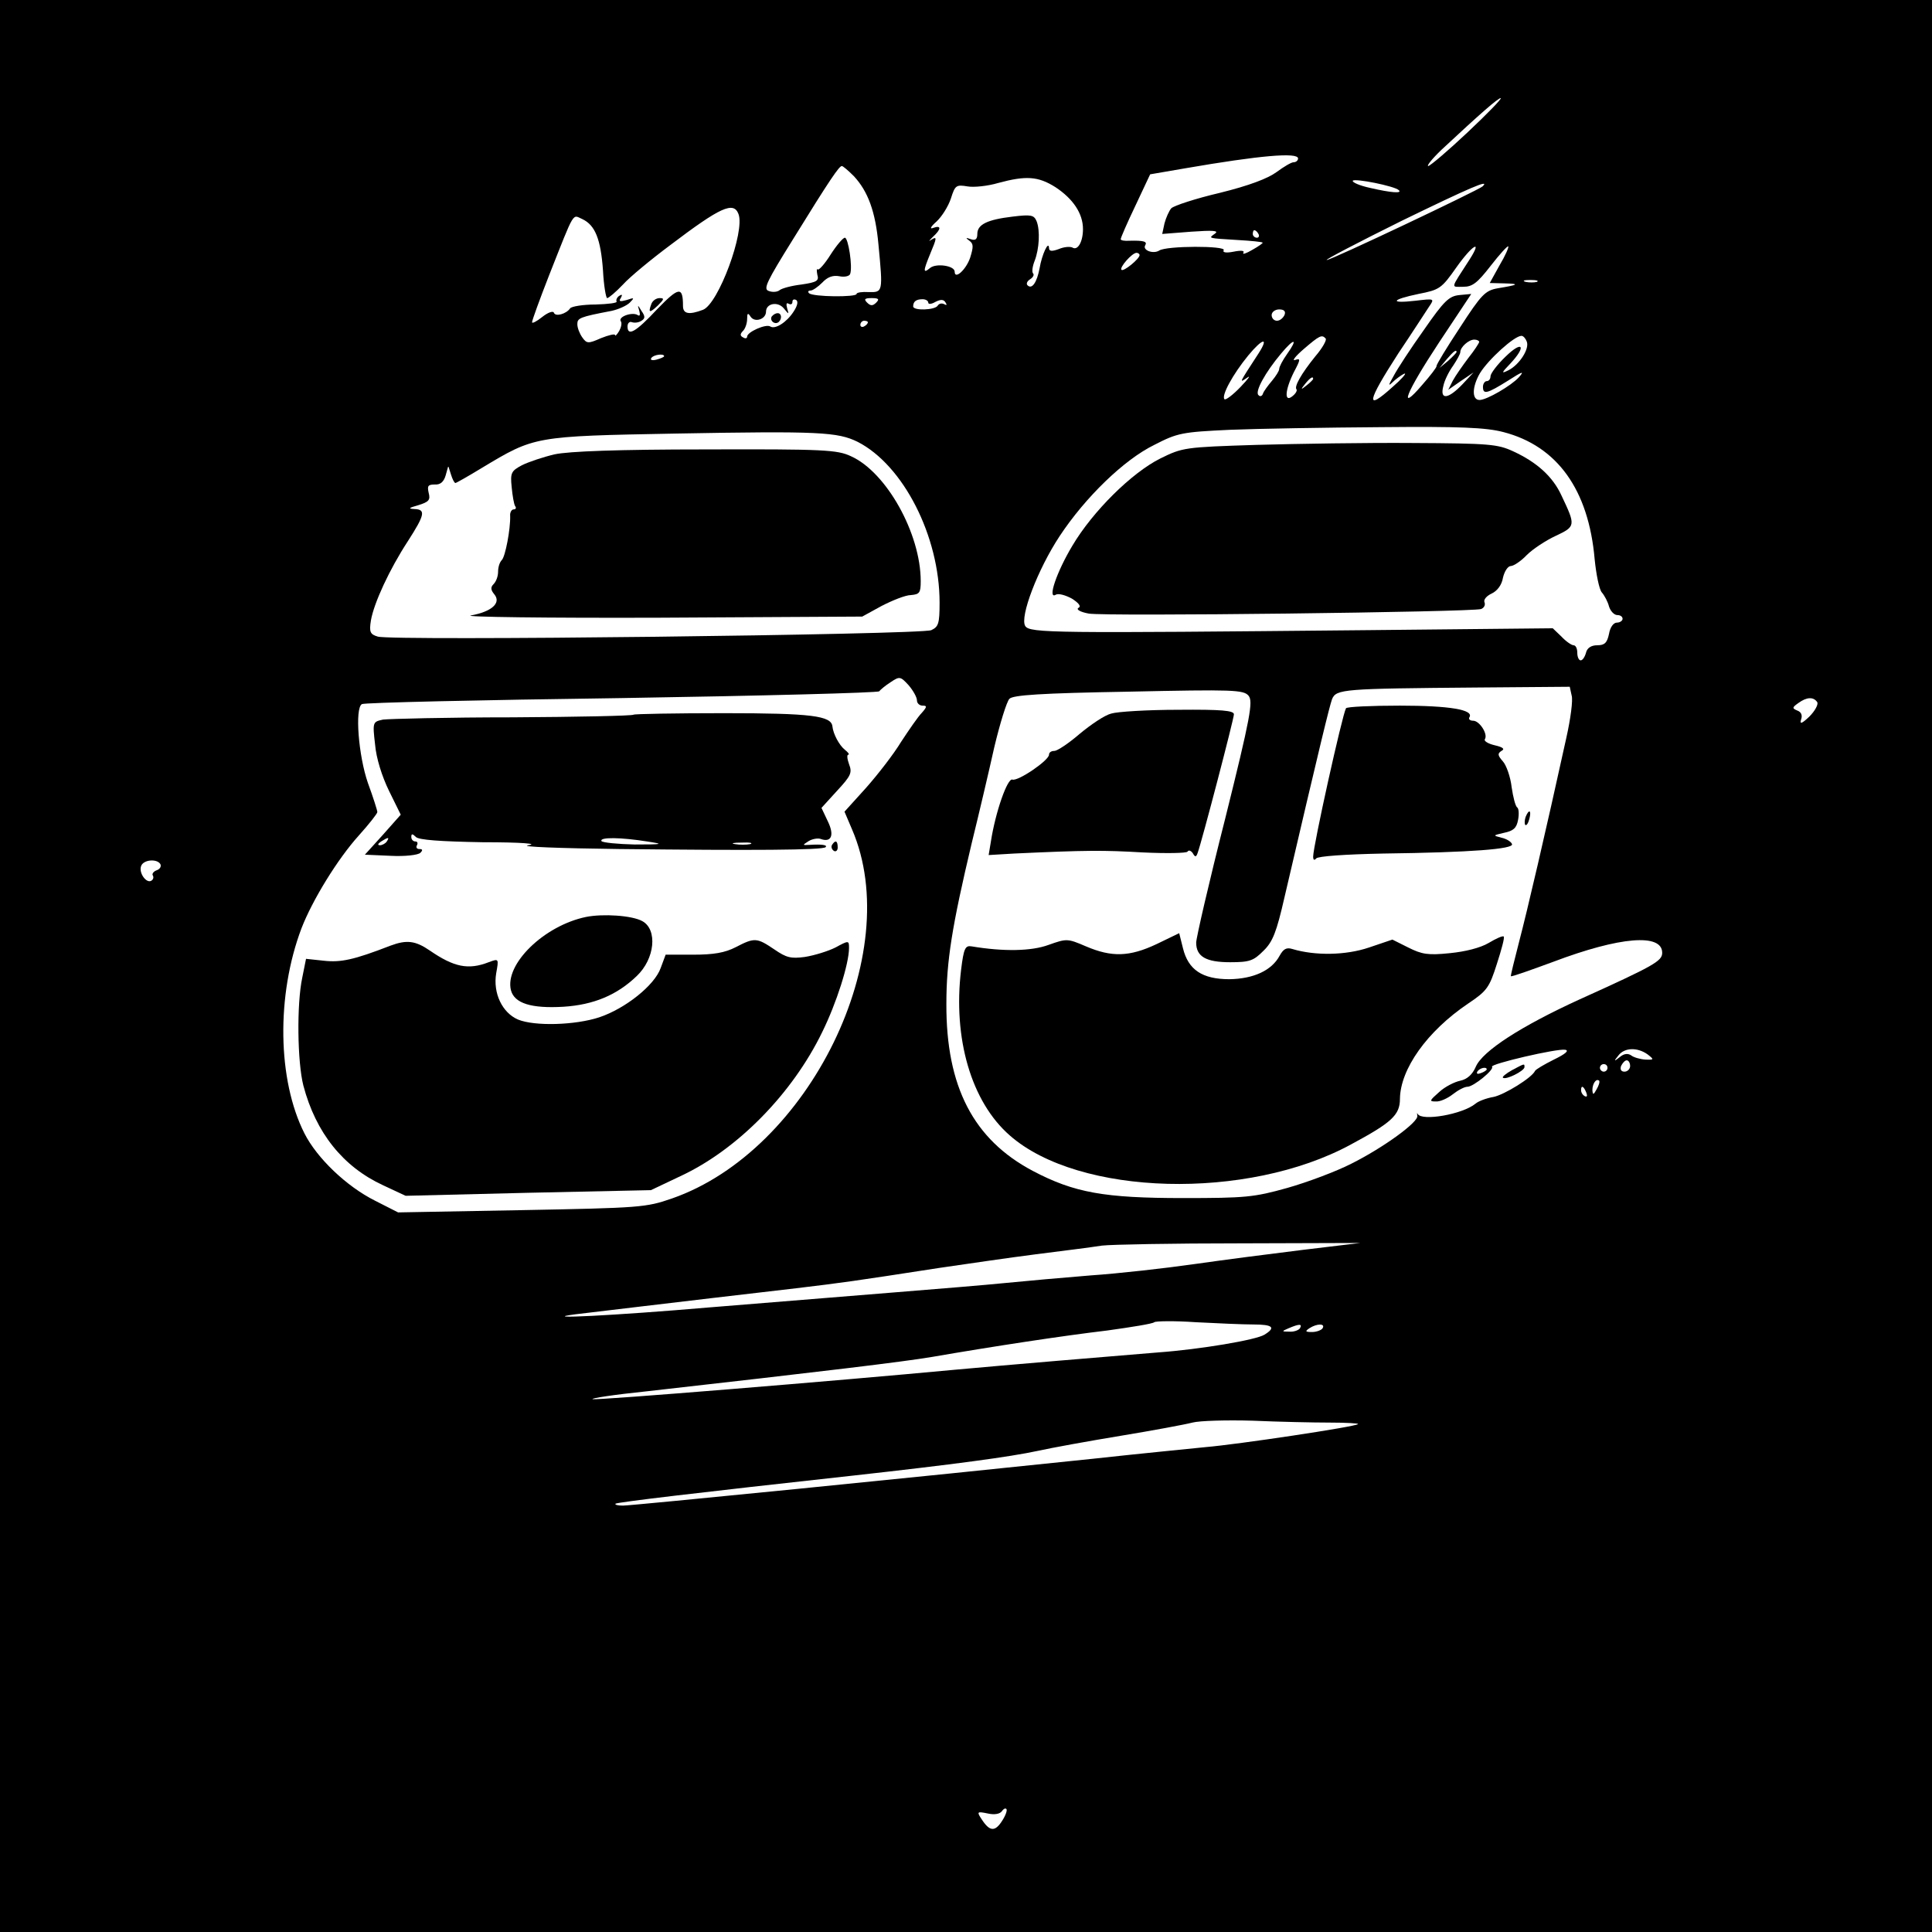 <?xml version="1.0" standalone="no"?>
<!DOCTYPE svg PUBLIC "-//W3C//DTD SVG 20010904//EN"
 "http://www.w3.org/TR/2001/REC-SVG-20010904/DTD/svg10.dtd">
<svg version="1.0" xmlns="http://www.w3.org/2000/svg"
 width="512pt" height="512pt" viewBox="0 0 512 512"
 preserveAspectRatio="xMidYMid meet">
<g transform="translate(0,512) scale(0.1,-0.1)"
fill="#000000" stroke="none">
<path d="M0 2560 l0 -2560 2560 0 2560 0 0 2560 0 2560 -2560 0 -2560 0 0
-2560z m3890 2210 c-52 -49 -99 -89 -105 -90 -5 0 10 19 35 43 104 97 150 137
157 137 4 -1 -35 -41 -87 -90z m-450 -70 c0 -5 -5 -10 -12 -10 -6 0 -26 -12
-45 -26 -23 -17 -73 -36 -150 -55 -64 -15 -122 -34 -129 -41 -6 -7 -14 -25
-18 -40 l-6 -28 77 6 c57 4 74 3 63 -5 -18 -13 -21 -12 59 -17 36 -2 66 -5 67
-7 2 -1 -11 -10 -27 -19 -17 -10 -27 -13 -24 -8 4 6 -6 7 -26 3 -20 -4 -30 -2
-26 4 7 12 -152 12 -171 -1 -16 -10 -45 1 -37 14 6 10 -4 13 -42 12 -13 -1
-23 1 -23 4 0 4 17 43 39 89 l39 83 93 16 c197 34 299 43 299 26z m-1177 -47
c37 -40 57 -93 65 -181 12 -126 12 -127 -26 -126 -17 1 -32 -1 -32 -5 0 -9
-116 -8 -126 2 -4 4 -2 7 4 7 6 0 20 10 31 21 14 15 28 20 45 17 14 -3 27 0
29 6 7 19 -5 96 -14 96 -5 0 -22 -20 -38 -45 -15 -24 -31 -42 -34 -39 -3 3 -3
-3 -1 -14 5 -16 -1 -20 -42 -26 -26 -3 -52 -10 -58 -15 -6 -5 -19 -6 -29 -2
-15 5 -5 25 64 136 100 162 123 195 130 195 3 0 17 -12 32 -27z m534 -29 c47
-31 73 -70 73 -111 0 -34 -14 -58 -28 -49 -6 3 -22 2 -36 -4 -19 -7 -26 -6
-26 3 -1 21 -19 -18 -25 -54 -7 -37 -20 -57 -32 -45 -4 4 -1 11 7 16 8 5 11
12 8 15 -4 4 -2 19 4 34 12 31 15 80 5 105 -7 16 -14 18 -63 12 -68 -8 -94
-21 -94 -46 0 -14 -5 -18 -17 -14 -14 5 -15 4 -4 -4 11 -8 11 -16 2 -45 -11
-32 -41 -59 -41 -37 0 16 -49 23 -65 10 -19 -16 -19 -9 0 37 18 43 19 48 2 37
-7 -5 -5 -2 5 8 23 21 23 32 1 24 -10 -4 -7 3 9 17 14 13 31 40 38 61 11 35
14 37 44 32 17 -3 54 1 81 9 74 20 106 18 152 -11z m910 -8 c10 -9 -20 -7 -76
6 -28 6 -48 15 -46 19 5 7 111 -14 122 -25z m222 10 c-11 -10 -403 -196 -413
-195 -6 0 84 47 199 104 179 87 236 112 214 91z m-1972 -73 c18 -46 -53 -238
-94 -254 -37 -14 -53 -11 -53 10 0 53 -11 51 -69 -9 -57 -61 -78 -72 -78 -45
0 9 6 14 12 11 7 -2 18 -1 25 4 10 6 10 12 0 26 -10 17 -11 17 -6 1 3 -11 2
-16 -4 -12 -14 9 -52 -4 -45 -16 4 -5 1 -17 -4 -26 -6 -10 -11 -15 -11 -11 0
4 -17 0 -37 -8 -34 -15 -38 -15 -50 2 -7 10 -13 25 -13 35 0 16 6 19 90 35 19
4 41 14 49 22 13 13 12 14 -8 7 -18 -5 -22 -4 -16 5 5 9 4 11 -4 6 -6 -4 -9
-11 -7 -15 3 -4 -23 -7 -56 -8 -33 0 -63 -5 -67 -10 -10 -15 -39 -23 -43 -12
-2 6 -16 1 -31 -11 -15 -12 -27 -18 -27 -14 0 5 20 60 45 124 70 177 61 161
89 149 33 -16 48 -52 54 -136 2 -40 8 -73 11 -73 4 0 23 16 42 36 18 20 75 67
126 105 132 100 167 116 180 82z m1378 -53 c3 -5 1 -10 -4 -10 -6 0 -11 5 -11
10 0 6 2 10 4 10 3 0 8 -4 11 -10z m560 -67 c-52 -81 -51 -73 -17 -73 24 0 37
10 72 55 24 31 45 54 47 52 2 -2 -8 -25 -23 -50 l-26 -47 39 -1 c42 -1 37 -4
-18 -13 -33 -6 -43 -16 -100 -104 -35 -53 -63 -99 -62 -102 1 -3 -16 -25 -38
-50 -65 -76 -44 -22 45 113 l85 128 -32 -3 c-27 -3 -40 -15 -94 -93 -35 -49
-70 -103 -79 -120 -17 -30 -16 -30 3 -12 11 9 23 17 26 17 4 0 -10 -16 -32
-35 -74 -67 -69 -41 15 89 37 55 73 111 81 123 15 22 15 22 -36 16 -70 -8 -64
3 8 18 56 11 61 14 101 71 41 58 70 76 35 21z m-875 11 c0 -10 -43 -45 -48
-39 -6 6 28 45 40 45 4 0 8 -3 8 -6z m1053 -71 c-7 -2 -21 -2 -30 0 -10 3 -4
5 12 5 17 0 24 -2 18 -5z m-1970 -79 c-18 -28 -49 -48 -62 -39 -12 7 -61 -15
-61 -27 0 -5 -5 -6 -11 -2 -8 4 -8 9 0 17 6 6 11 20 11 32 0 15 2 17 9 6 11
-17 41 -7 41 13 0 22 31 28 47 9 14 -17 14 -17 9 0 -3 11 -2 16 4 12 6 -3 10
-1 10 5 0 6 4 8 10 5 6 -4 3 -16 -7 -31z m219 24 c-9 -9 -15 -9 -24 0 -9 9 -7
12 12 12 19 0 21 -3 12 -12z m138 0 c0 -5 9 -4 19 2 14 7 22 7 27 -2 4 -6 3
-8 -4 -4 -6 3 -13 2 -17 -4 -7 -12 -65 -14 -65 -2 0 13 8 19 25 19 8 0 15 -4
15 -9z m944 -33 c-4 -8 -12 -15 -20 -15 -8 0 -14 7 -14 15 0 8 9 15 20 15 13
0 18 -5 14 -15z m-1104 -19 c0 -3 -4 -8 -10 -11 -5 -3 -10 -1 -10 4 0 6 5 11
10 11 6 0 10 -2 10 -4z m1213 -43 c4 -3 -8 -25 -27 -47 -38 -47 -57 -81 -50
-88 2 -3 -2 -11 -11 -18 -22 -18 -20 16 4 64 18 34 18 37 3 32 -9 -3 1 10 23
29 42 36 48 39 58 28z m533 -8 c8 -19 -19 -61 -48 -76 -20 -10 -20 -8 5 18 43
46 32 62 -13 18 -22 -21 -40 -45 -40 -52 0 -7 -4 -13 -10 -13 -5 0 -10 -7 -10
-15 0 -21 10 -19 66 16 39 25 45 27 29 9 -20 -22 -85 -60 -104 -60 -21 0 -20
35 1 71 22 36 91 99 110 99 5 0 11 -7 14 -15z m-711 -32 c-52 -80 -52 -79 -30
-64 11 8 3 -3 -17 -24 -21 -22 -40 -36 -43 -33 -9 9 22 66 63 116 38 46 56 50
27 5z m76 -1 c-12 -17 -21 -34 -21 -40 0 -5 -9 -19 -19 -31 -11 -13 -22 -28
-24 -34 -2 -7 -8 -9 -12 -4 -10 9 18 60 60 110 35 42 46 41 16 -1z m509 32 c0
-3 -13 -23 -29 -43 -15 -20 -34 -47 -41 -60 l-12 -24 33 23 34 23 -29 -31
c-38 -40 -61 -43 -51 -5 3 15 15 39 26 54 10 15 19 31 19 36 0 13 22 33 37 33
7 0 13 -3 13 -6z m-60 -27 c0 -2 -10 -12 -22 -23 l-23 -19 19 23 c18 21 26 27
26 19z m-2100 -11 c0 -2 -9 -6 -20 -9 -11 -3 -18 -1 -14 4 5 9 34 13 34 5z
m1720 -60 c0 -2 -8 -10 -17 -17 -16 -13 -17 -12 -4 4 13 16 21 21 21 13z m504
-141 c143 -37 226 -153 242 -337 4 -40 12 -80 19 -88 7 -8 16 -25 19 -37 4
-13 14 -23 22 -23 8 0 14 -4 14 -10 0 -5 -7 -10 -15 -10 -9 0 -18 -12 -21 -30
-5 -24 -12 -30 -31 -30 -16 0 -27 -7 -30 -20 -3 -11 -9 -20 -14 -20 -5 0 -9 9
-9 20 0 11 -4 20 -10 20 -5 0 -20 10 -32 23 l-23 22 -495 -5 c-829 -8 -891 -8
-903 11 -15 24 33 150 91 238 68 103 171 203 251 242 62 32 74 34 201 40 74 3
254 6 400 7 209 2 278 -1 324 -13z m-1711 -26 c121 -62 217 -250 217 -426 0
-56 -3 -64 -22 -73 -28 -12 -1434 -29 -1467 -17 -20 6 -23 12 -18 43 8 46 49
135 98 210 45 70 48 84 17 85 -17 1 -15 3 10 10 29 9 33 14 28 33 -4 18 -2 22
16 22 15 -1 24 7 29 24 l7 25 7 -22 c4 -13 9 -23 12 -23 2 0 34 18 70 40 140
84 137 84 513 91 382 7 430 4 483 -22z m157 -685 c0 -8 7 -14 15 -14 12 0 12
-3 -2 -19 -10 -10 -34 -45 -55 -77 -20 -33 -62 -87 -93 -122 l-57 -63 20 -47
c142 -329 -113 -851 -477 -978 -69 -24 -84 -25 -399 -31 l-327 -6 -61 31 c-76
38 -154 113 -187 178 -72 142 -75 367 -8 544 29 75 96 184 152 246 27 30 49
58 49 62 0 4 -11 39 -25 77 -25 72 -35 198 -16 209 5 4 314 11 687 16 373 6
681 14 684 18 3 4 16 15 30 24 24 16 26 16 48 -8 12 -14 22 -32 22 -40z m1735
13 c4 -12 -3 -63 -14 -112 -56 -255 -104 -460 -125 -540 -13 -50 -23 -91 -22
-92 2 -2 52 16 112 38 177 67 289 76 289 24 0 -22 -21 -34 -220 -124 -153 -70
-256 -136 -274 -178 -9 -21 -23 -33 -41 -37 -15 -3 -41 -16 -56 -30 -26 -23
-27 -25 -9 -25 11 -1 31 8 45 19 14 11 31 20 39 20 16 0 72 46 65 53 -7 7 173
49 194 45 11 -2 1 -11 -30 -26 -26 -13 -48 -26 -50 -30 -8 -18 -81 -63 -110
-69 -18 -3 -40 -11 -48 -18 -34 -28 -142 -47 -153 -27 -2 4 -2 2 -1 -5 4 -16
-89 -84 -175 -127 -39 -20 -116 -49 -169 -64 -89 -25 -112 -27 -277 -27 -208
0 -288 14 -398 72 -157 83 -230 223 -229 443 0 113 15 206 67 425 19 77 46
192 60 255 15 63 33 121 40 128 9 10 83 15 316 19 278 6 305 5 318 -11 12 -15
5 -56 -62 -325 -43 -169 -77 -317 -77 -329 0 -37 26 -52 90 -52 52 0 62 4 88
30 25 24 35 50 56 142 96 412 119 505 126 525 11 27 29 28 382 31 l248 2 5
-23z m651 -18 c3 -6 -6 -23 -21 -38 -20 -19 -26 -21 -22 -8 4 11 1 20 -10 24
-14 6 -14 8 3 20 22 16 40 17 50 2z m-4391 -429 c3 -6 -1 -13 -9 -16 -9 -3
-14 -10 -11 -14 3 -5 1 -11 -4 -14 -13 -8 -34 21 -27 39 6 17 42 20 51 5z
m3941 -504 c18 -14 18 -15 -6 -14 -14 1 -31 6 -37 11 -9 6 -19 5 -30 -4 -16
-13 -17 -12 -4 4 16 21 50 22 77 3z m-46 -31 c0 -8 -7 -15 -15 -15 -9 0 -12 6
-9 15 4 8 10 15 15 15 5 0 9 -7 9 -15z m-60 -5 c0 -5 -4 -10 -10 -10 -5 0 -10
5 -10 10 0 6 5 10 10 10 6 0 10 -4 10 -10z m-320 -4 c0 -2 -7 -7 -16 -10 -8
-3 -12 -2 -9 4 6 10 25 14 25 6z m291 -53 c-8 -15 -10 -15 -11 -2 0 17 10 32
18 25 2 -3 -1 -13 -7 -23z m-27 -9 c3 -8 2 -12 -4 -9 -6 3 -10 10 -10 16 0 14
7 11 14 -7z m-749 -416 c-82 -10 -213 -27 -290 -38 -77 -11 -201 -25 -275 -30
-74 -6 -175 -15 -225 -20 -49 -5 -182 -16 -295 -25 -113 -9 -335 -27 -493 -40
-244 -21 -459 -32 -352 -18 27 3 257 31 585 69 125 15 147 18 380 54 69 10
184 27 255 36 72 9 150 19 175 23 25 3 189 6 365 6 l320 1 -150 -18z m-133
-198 c51 0 60 -8 29 -27 -22 -14 -171 -39 -281 -47 -112 -9 -421 -35 -540 -46
-319 -30 -945 -81 -959 -78 -9 2 56 12 144 21 470 53 678 78 755 91 162 28
346 56 464 70 65 9 121 18 125 22 3 3 53 4 110 0 57 -3 126 -6 153 -6z m123
-10 c-3 -5 -16 -10 -28 -9 -21 0 -21 1 -2 9 28 12 37 12 30 0z m60 0 c-3 -5
-16 -10 -28 -10 -18 0 -19 2 -7 10 20 13 43 13 35 0z m19 -250 c44 0 77 -2 75
-4 -6 -7 -320 -54 -404 -61 -38 -4 -173 -17 -300 -31 -447 -47 -1220 -124
-1244 -124 -13 0 -22 2 -20 5 5 4 215 29 634 75 261 29 411 49 485 65 36 8
135 26 220 40 85 14 171 30 190 35 19 5 91 7 160 5 69 -3 161 -5 204 -5z
m-868 -1055 c-19 -30 -33 -29 -54 3 -14 21 -13 22 16 16 18 -4 32 -1 37 6 4 6
9 9 12 6 3 -3 -2 -17 -11 -31z"/>
<path d="M1726 4314 c-9 -24 -4 -24 18 -3 16 16 17 19 4 19 -9 0 -19 -7 -22
-16z"/>
<path d="M2045 4281 c-6 -11 9 -23 19 -14 9 9 7 23 -3 23 -6 0 -12 -4 -16 -9z"/>
<path d="M3330 3941 c-191 -6 -196 -7 -255 -36 -76 -38 -179 -140 -233 -231
-42 -70 -67 -144 -44 -130 7 4 25 -1 42 -10 19 -12 26 -21 18 -25 -7 -4 5 -11
27 -15 43 -8 1017 4 1040 12 8 3 12 11 9 18 -3 7 6 17 19 23 15 7 27 23 30 42
4 17 13 31 21 31 7 0 27 13 42 29 16 16 51 39 77 51 53 25 53 27 15 107 -23
50 -65 88 -128 117 -41 19 -64 21 -265 22 -121 1 -308 -2 -415 -5z"/>
<path d="M1470 3916 c-30 -7 -69 -20 -87 -29 -28 -15 -31 -20 -27 -58 2 -22 6
-45 9 -50 4 -5 2 -9 -4 -9 -5 0 -10 -8 -9 -17 1 -36 -13 -108 -22 -117 -6 -6
-10 -19 -10 -31 0 -12 -5 -26 -12 -33 -8 -8 -8 -15 2 -27 19 -23 -7 -46 -62
-56 -24 -4 200 -7 497 -6 l540 3 51 28 c29 15 64 29 78 29 23 2 26 6 26 37 0
126 -91 289 -185 331 -36 17 -72 19 -385 18 -232 0 -363 -5 -400 -13z"/>
<path d="M1679 3226 c-3 -3 -147 -6 -320 -7 -174 0 -328 -4 -344 -6 -27 -6
-28 -6 -21 -66 3 -36 18 -84 37 -123 l31 -63 -47 -53 -48 -53 68 -3 c38 -2 73
2 79 8 7 7 6 10 -3 10 -7 0 -9 5 -6 10 3 6 1 10 -4 10 -6 0 -11 5 -11 12 0 9
3 9 12 0 8 -8 64 -12 177 -14 105 0 149 -4 121 -8 -25 -4 82 -8 240 -10 356
-4 541 -3 548 5 6 6 -12 8 -43 6 -19 -1 -19 -1 -2 10 10 6 24 8 31 6 29 -11
38 9 20 46 l-17 36 41 45 c37 40 41 48 32 71 -5 14 -6 25 -2 25 4 0 0 6 -9 13
-15 12 -31 42 -33 62 -3 28 -55 35 -287 35 -130 0 -238 -2 -240 -4z m-654
-336 c-3 -5 -12 -10 -18 -10 -7 0 -6 4 3 10 19 12 23 12 15 0z m690 0 c46 -7
43 -8 -33 -8 -45 1 -85 5 -88 9 -6 11 52 10 121 -1z m273 -7 c-10 -2 -28 -2
-40 0 -13 2 -5 4 17 4 22 1 32 -1 23 -4z"/>
<path d="M2205 2881 c-3 -5 -1 -12 5 -16 5 -3 10 1 10 9 0 18 -6 21 -15 7z"/>
<path d="M1553 2690 c-111 -23 -216 -125 -199 -194 9 -35 54 -49 139 -44 80 5
142 31 194 81 49 46 56 124 15 146 -27 15 -104 20 -149 11z"/>
<path d="M1035 2614 c-98 -38 -132 -45 -177 -40 l-47 5 -10 -50 c-15 -70 -13
-224 3 -286 33 -125 105 -215 211 -264 l60 -28 325 8 325 7 78 37 c151 70 297
219 376 382 38 77 71 181 71 223 0 20 -1 20 -36 1 -20 -10 -56 -21 -81 -25
-37 -5 -49 -2 -81 20 -46 31 -52 32 -102 6 -29 -15 -59 -20 -113 -20 l-73 0
-13 -35 c-16 -46 -94 -108 -163 -131 -64 -21 -171 -24 -215 -6 -42 18 -67 70
-58 123 7 39 7 39 -20 29 -54 -21 -92 -13 -156 31 -38 26 -61 29 -104 13z"/>
<path d="M3567 3243 c-10 -18 -87 -365 -87 -393 0 -9 3 -11 8 -5 4 6 78 11
177 13 234 3 347 12 342 25 -2 6 -14 14 -28 17 -23 6 -23 6 7 13 24 5 33 12
37 34 3 15 2 30 -2 33 -5 3 -11 27 -15 54 -3 27 -14 58 -23 68 -14 16 -15 21
-4 28 10 5 4 10 -18 15 -17 4 -29 11 -26 16 9 13 -14 49 -31 49 -8 0 -13 4
-10 9 13 20 -52 31 -184 31 -76 0 -141 -3 -143 -7z"/>
<path d="M2945 3229 c-17 -4 -54 -29 -84 -54 -29 -25 -59 -45 -67 -45 -8 0
-14 -4 -14 -10 0 -15 -82 -71 -97 -66 -13 5 -45 -86 -57 -164 l-6 -36 67 4
c193 9 237 9 341 3 63 -3 116 -2 119 2 3 5 9 3 14 -4 6 -11 9 -11 13 1 11 30
96 355 96 367 0 10 -33 13 -147 12 -82 0 -162 -5 -178 -10z"/>
<path d="M4043 2955 c-3 -9 -3 -18 -1 -21 3 -3 8 4 11 16 6 23 -1 27 -10 5z"/>
<path d="M3065 2618 c-72 -34 -119 -35 -187 -6 -49 21 -51 21 -99 4 -46 -17
-120 -18 -204 -4 -17 3 -21 -5 -28 -62 -22 -182 27 -350 129 -439 183 -161
630 -173 904 -24 108 58 130 78 130 121 1 79 72 179 180 252 51 34 57 43 77
106 12 37 21 70 18 72 -2 3 -20 -5 -40 -17 -22 -13 -62 -23 -103 -27 -58 -6
-74 -3 -110 15 l-42 21 -62 -21 c-62 -21 -143 -22 -203 -4 -16 5 -24 0 -34
-18 -21 -39 -69 -61 -133 -62 -72 0 -109 25 -123 82 l-10 40 -60 -29z"/>
<path d="M4007 2284 c-16 -9 -27 -18 -24 -20 7 -7 57 18 57 28 0 10 1 10 -33
-8z"/>
</g>
</svg>
